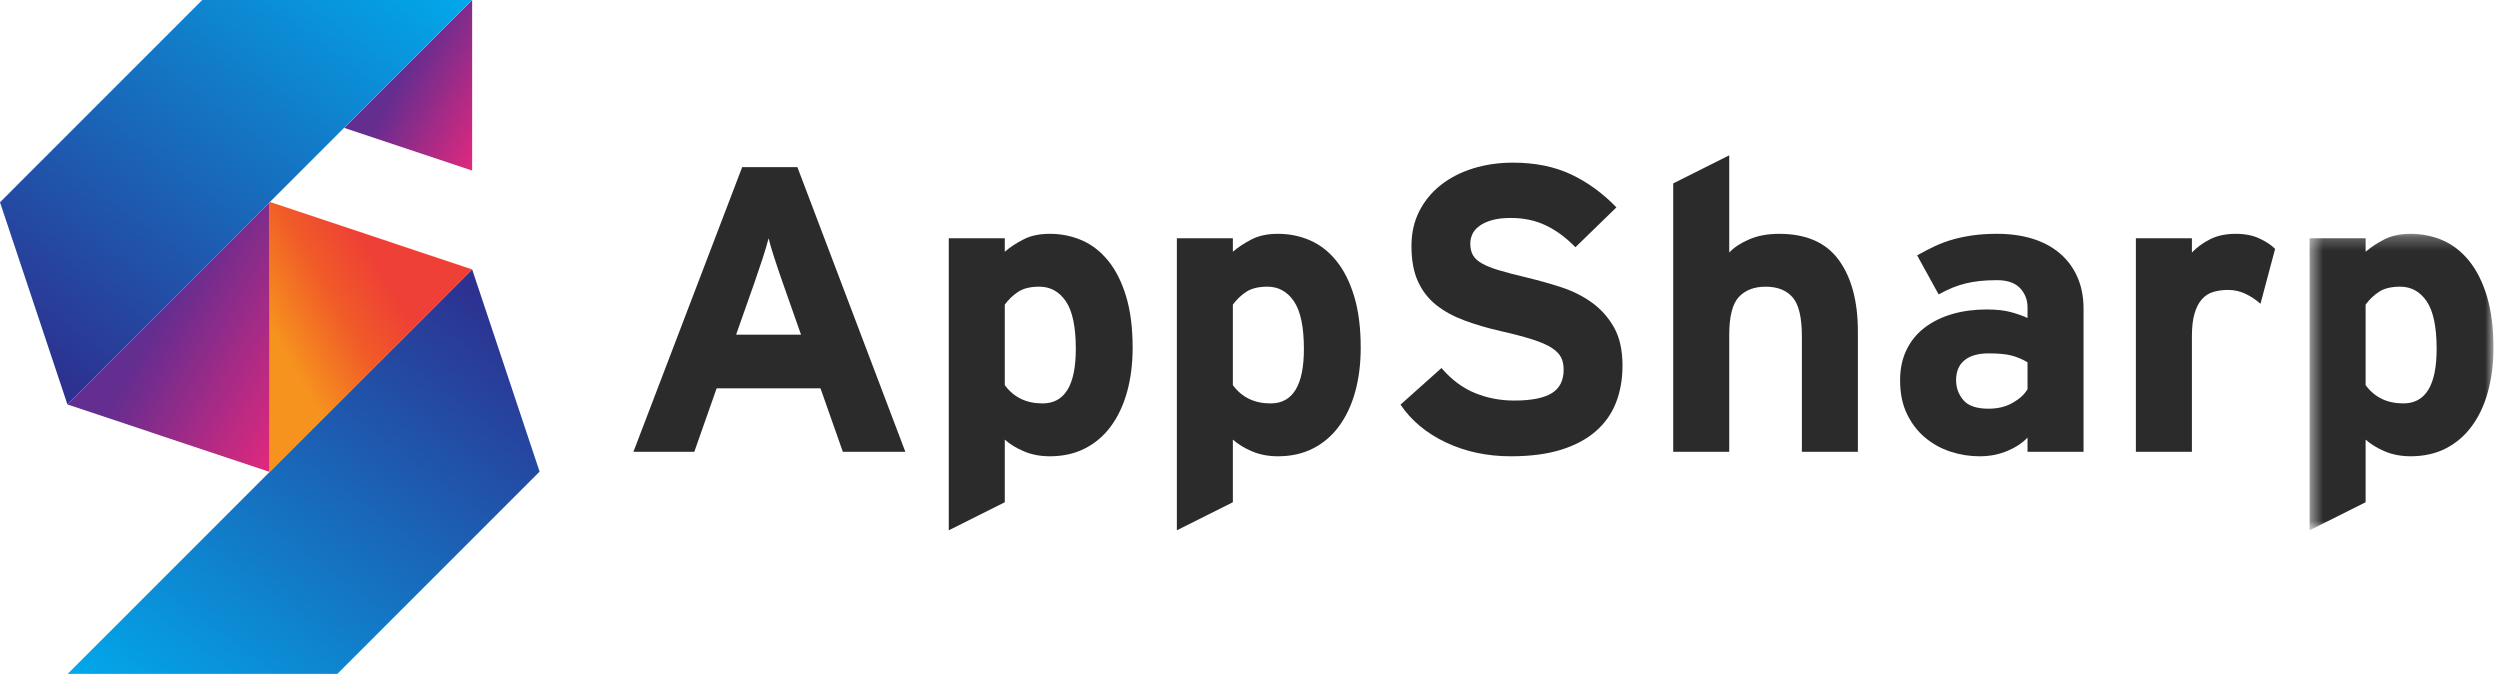<?xml version="1.0" encoding="UTF-8"?>
<svg width="185px" height="50px" viewBox="0 0 185 50" version="1.1" xmlns="http://www.w3.org/2000/svg" xmlns:xlink="http://www.w3.org/1999/xlink">
    <!-- Generator: Sketch 50.2 (55047) - http://www.bohemiancoding.com/sketch -->
    <title>logo</title>
    <desc>Created with Sketch.</desc>
    <defs>
        <polygon id="path-1" points="0.499 0.255 14.105 0.255 14.105 22.195 0.499 22.195"></polygon>
        <linearGradient x1="85.713%" y1="-16.669%" x2="0.008%" y2="83.335%" id="linearGradient-3">
            <stop stop-color="#00ACED" offset="0%"></stop>
            <stop stop-color="#2D3190" offset="100%"></stop>
        </linearGradient>
        <linearGradient x1="116.675%" y1="87.497%" x2="49.994%" y2="37.489%" id="linearGradient-4">
            <stop stop-color="#EB287B" offset="0%"></stop>
            <stop stop-color="#642D90" offset="100%"></stop>
        </linearGradient>
        <linearGradient x1="116.671%" y1="87.497%" x2="49.995%" y2="37.487%" id="linearGradient-5">
            <stop stop-color="#EB287B" offset="0%"></stop>
            <stop stop-color="#642D90" offset="100%"></stop>
        </linearGradient>
        <linearGradient x1="14.287%" y1="116.668%" x2="99.995%" y2="16.666%" id="linearGradient-6">
            <stop stop-color="#00ACED" offset="0%"></stop>
            <stop stop-color="#2D3190" offset="100%"></stop>
        </linearGradient>
        <linearGradient x1="44.702%" y1="11.662%" x2="0%" y2="46.309%" id="linearGradient-7">
            <stop stop-color="#EE4036" offset="0%"></stop>
            <stop stop-color="#F05A28" offset="43.342%"></stop>
            <stop stop-color="#F6921E" offset="100%"></stop>
        </linearGradient>
    </defs>
    <g id="Page-1" stroke="none" stroke-width="1" fill="none" fill-rule="evenodd">
        <g id="appsharp-landing" transform="translate(-250, -24)">
            <g id="nav" transform="translate(250, 24)">
                <g id="logo">
                    <g id="Group">
                        <g id="Group-18" transform="translate(46.667, 11.333)">
                            <path d="M11.258,9.595 C11.038,8.97 10.833,8.366 10.643,7.781 C10.453,7.198 10.308,6.703 10.208,6.3 C10.107,6.703 9.962,7.198 9.772,7.781 C9.581,8.366 9.376,8.97 9.157,9.595 L7.804,13.434 L12.609,13.434 L11.258,9.595 Z M15.704,22.101 L14.051,17.406 L6.363,17.406 L4.711,22.101 L0.206,22.101 L8.255,1.034 L12.34,1.034 L20.329,22.101 L15.704,22.101 Z" id="Fill-1" fill="#2A2B2A"></path>
                            <path d="M32.943,14.487 C32.943,12.861 32.698,11.688 32.207,10.965 C31.716,10.243 31.061,9.881 30.24,9.881 C29.599,9.881 29.088,10.003 28.708,10.243 C28.327,10.484 27.987,10.805 27.687,11.207 L27.687,17.165 C28.347,18.068 29.279,18.52 30.48,18.52 C32.122,18.52 32.943,17.175 32.943,14.487 M37.148,14.396 C37.148,15.58 37.013,16.664 36.742,17.647 C36.471,18.63 36.076,19.477 35.555,20.189 C35.035,20.903 34.394,21.453 33.634,21.845 C32.872,22.237 32.001,22.432 31.021,22.432 C30.319,22.432 29.685,22.311 29.114,22.071 C28.542,21.83 28.067,21.539 27.687,21.198 L27.687,25.833 L23.542,27.909 L23.542,6.3 L27.687,6.3 L27.687,7.294 C28.087,6.952 28.553,6.647 29.084,6.376 C29.614,6.105 30.259,5.969 31.021,5.969 C31.862,5.969 32.652,6.131 33.393,6.451 C34.134,6.772 34.785,7.279 35.346,7.972 C35.906,8.663 36.346,9.541 36.667,10.604 C36.987,11.668 37.148,12.932 37.148,14.396" id="Fill-3" fill="#2A2B2A"></path>
                            <path d="M49.822,14.487 C49.822,12.861 49.576,11.688 49.085,10.965 C48.595,10.243 47.939,9.881 47.118,9.881 C46.477,9.881 45.967,10.003 45.587,10.243 C45.206,10.484 44.866,10.805 44.565,11.207 L44.565,17.165 C45.226,18.068 46.157,18.52 47.359,18.52 C49,18.52 49.822,17.175 49.822,14.487 M54.026,14.396 C54.026,15.58 53.89,16.664 53.621,17.647 C53.35,18.63 52.954,19.477 52.434,20.189 C51.913,20.903 51.273,21.453 50.512,21.845 C49.75,22.237 48.88,22.432 47.899,22.432 C47.197,22.432 46.562,22.311 45.992,22.071 C45.421,21.83 44.946,21.539 44.565,21.198 L44.565,25.833 L40.421,27.909 L40.421,6.3 L44.565,6.3 L44.565,7.294 C44.966,6.952 45.431,6.647 45.962,6.376 C46.493,6.105 47.138,5.969 47.899,5.969 C48.741,5.969 49.531,6.131 50.272,6.451 C51.012,6.772 51.664,7.279 52.224,7.972 C52.785,8.663 53.225,9.541 53.545,10.604 C53.866,11.668 54.026,12.932 54.026,14.396" id="Fill-5" fill="#2A2B2A"></path>
                            <path d="M73.398,15.721 C73.398,16.724 73.238,17.637 72.917,18.459 C72.597,19.282 72.096,19.99 71.416,20.582 C70.735,21.173 69.879,21.63 68.847,21.95 C67.816,22.271 66.58,22.432 65.139,22.432 C63.376,22.432 61.775,22.091 60.333,21.408 C58.891,20.727 57.77,19.794 56.97,18.61 L60.003,15.901 C60.744,16.764 61.569,17.381 62.481,17.752 C63.391,18.123 64.357,18.308 65.379,18.308 C66.64,18.308 67.566,18.128 68.156,17.767 C68.748,17.406 69.042,16.824 69.042,16.021 C69.042,15.681 68.983,15.384 68.863,15.134 C68.742,14.883 68.517,14.647 68.187,14.426 C67.856,14.206 67.381,13.995 66.76,13.795 C66.139,13.594 65.339,13.383 64.357,13.162 C63.396,12.942 62.51,12.682 61.699,12.38 C60.888,12.079 60.193,11.698 59.612,11.236 C59.031,10.775 58.581,10.193 58.261,9.491 C57.94,8.788 57.781,7.916 57.781,6.872 C57.781,5.909 57.976,5.047 58.366,4.284 C58.756,3.522 59.292,2.875 59.973,2.343 C60.654,1.812 61.449,1.406 62.36,1.124 C63.271,0.843 64.248,0.703 65.289,0.703 C66.93,0.703 68.367,0.994 69.598,1.575 C70.83,2.158 71.946,2.971 72.947,4.014 L69.914,6.963 C69.233,6.26 68.507,5.724 67.736,5.352 C66.966,4.982 66.099,4.796 65.139,4.796 C64.578,4.796 64.107,4.852 63.727,4.962 C63.346,5.072 63.036,5.217 62.796,5.398 C62.555,5.578 62.386,5.78 62.286,6 C62.185,6.22 62.135,6.451 62.135,6.691 C62.135,7.034 62.2,7.319 62.33,7.55 C62.46,7.78 62.685,7.986 63.006,8.167 C63.326,8.348 63.757,8.518 64.297,8.678 C64.838,8.839 65.529,9.019 66.37,9.219 C67.21,9.421 68.047,9.656 68.877,9.927 C69.708,10.198 70.459,10.574 71.13,11.056 C71.8,11.537 72.346,12.15 72.768,12.892 C73.188,13.634 73.398,14.577 73.398,15.721" id="Fill-7" fill="#2A2B2A"></path>
                            <path d="M86.672,22.101 L86.672,13.554 C86.672,12.15 86.441,11.186 85.981,10.664 C85.521,10.143 84.86,9.882 83.999,9.882 C83.138,9.882 82.473,10.138 82.002,10.649 C81.531,11.16 81.296,12.099 81.296,13.463 L81.296,22.101 L77.151,22.101 L77.151,2.238 L81.296,0.16 L81.296,7.354 C81.656,6.972 82.152,6.647 82.783,6.376 C83.413,6.105 84.149,5.97 84.99,5.97 C86.993,5.97 88.464,6.616 89.405,7.911 C90.346,9.205 90.816,10.966 90.816,13.193 L90.816,22.101 L86.672,22.101 Z" id="Fill-9" fill="#2A2B2A"></path>
                            <path d="M103.37,15.479 C103.01,15.259 102.623,15.094 102.213,14.983 C101.803,14.873 101.228,14.818 100.487,14.818 C99.706,14.818 99.111,14.989 98.701,15.329 C98.288,15.671 98.084,16.162 98.084,16.804 C98.084,17.366 98.264,17.857 98.625,18.279 C98.985,18.7 99.605,18.911 100.487,18.911 C101.168,18.911 101.763,18.766 102.274,18.474 C102.784,18.184 103.149,17.848 103.37,17.466 L103.37,15.479 Z M103.37,22.101 L103.37,21.047 C102.99,21.449 102.488,21.78 101.868,22.041 C101.247,22.301 100.567,22.432 99.826,22.432 C99.085,22.432 98.364,22.317 97.663,22.086 C96.963,21.855 96.337,21.509 95.787,21.047 C95.236,20.587 94.791,20.005 94.45,19.302 C94.109,18.6 93.94,17.767 93.94,16.804 C93.94,15.942 94.105,15.179 94.436,14.517 C94.766,13.854 95.221,13.309 95.802,12.877 C96.383,12.446 97.058,12.119 97.829,11.898 C98.599,11.678 99.436,11.567 100.337,11.567 C101.058,11.567 101.658,11.633 102.139,11.763 C102.619,11.894 103.029,12.039 103.37,12.199 L103.37,11.417 C103.37,10.855 103.185,10.379 102.815,9.988 C102.444,9.597 101.879,9.4 101.118,9.4 C100.638,9.4 100.212,9.421 99.842,9.461 C99.471,9.501 99.12,9.562 98.79,9.641 C98.46,9.722 98.133,9.827 97.815,9.958 C97.494,10.088 97.154,10.254 96.793,10.454 L95.201,7.564 C95.662,7.304 96.107,7.074 96.538,6.872 C96.968,6.673 97.418,6.507 97.889,6.376 C98.359,6.246 98.854,6.146 99.376,6.075 C99.895,6.005 100.477,5.969 101.118,5.969 C102.079,5.969 102.95,6.09 103.73,6.33 C104.511,6.571 105.182,6.928 105.743,7.399 C106.303,7.871 106.739,8.453 107.05,9.145 C107.36,9.837 107.516,10.625 107.516,11.507 L107.516,22.101 L103.37,22.101 Z" id="Fill-11" fill="#2A2B2A"></path>
                            <path d="M120.609,11.146 C120.269,10.846 119.898,10.6 119.498,10.409 C119.098,10.218 118.668,10.122 118.206,10.122 C117.805,10.122 117.441,10.173 117.111,10.273 C116.78,10.374 116.5,10.554 116.27,10.815 C116.039,11.076 115.859,11.427 115.729,11.869 C115.598,12.31 115.534,12.872 115.534,13.554 L115.534,22.101 L111.388,22.101 L111.388,6.301 L115.534,6.301 L115.534,7.354 C115.894,6.973 116.34,6.647 116.87,6.376 C117.4,6.105 118.036,5.969 118.777,5.969 C119.458,5.969 120.044,6.086 120.534,6.315 C121.025,6.547 121.41,6.802 121.691,7.083 L120.609,11.146 Z" id="Fill-13" fill="#2A2B2A"></path>
                            <g id="Group-17" transform="translate(123.744, 5.714)">
                                <mask id="mask-2" fill="white">
                                    <use xlink:href="#path-1"></use>
                                </mask>
                                <g id="Clip-16"></g>
                                <path d="M9.9,8.772 C9.9,7.147 9.654,5.973 9.165,5.251 C8.673,4.529 8.018,4.167 7.197,4.167 C6.556,4.167 6.045,4.288 5.666,4.529 C5.284,4.769 4.945,5.091 4.645,5.492 L4.645,11.451 C5.306,12.354 6.236,12.805 7.438,12.805 C9.079,12.805 9.9,11.461 9.9,8.772 M14.105,8.682 C14.105,9.866 13.97,10.949 13.699,11.932 C13.43,12.916 13.034,13.763 12.513,14.475 C11.992,15.188 11.351,15.739 10.59,16.131 C9.83,16.523 8.959,16.717 7.978,16.717 C7.277,16.717 6.642,16.597 6.07,16.356 C5.501,16.116 5.025,15.825 4.645,15.484 L4.645,20.119 L0.499,22.195 L0.499,0.586 L4.645,0.586 L4.645,1.58 C5.045,1.238 5.51,0.932 6.04,0.662 C6.571,0.391 7.217,0.255 7.978,0.255 C8.818,0.255 9.609,0.416 10.351,0.736 C11.09,1.058 11.742,1.565 12.303,2.257 C12.863,2.949 13.304,3.827 13.625,4.89 C13.944,5.954 14.105,7.218 14.105,8.682" id="Fill-15" fill="#2A2B2A" mask="url(#mask-2)"></path>
                            </g>
                        </g>
                        <g id="Group-2">
                            <polygon id="Fill-19" fill="url(#linearGradient-3)" points="14.967 0 0 14.968 4.99 29.93 34.923 0"></polygon>
                            <polygon id="Fill-22" fill="url(#linearGradient-4)" points="34.939 -0 25.473 9.464 34.939 12.622"></polygon>
                            <polygon id="Fill-25" fill="url(#linearGradient-5)" points="4.99 29.93 19.956 34.922 19.956 14.968"></polygon>
                            <polygon id="Fill-28" fill="url(#linearGradient-6)" points="5.007 49.867 24.963 49.867 39.931 34.9 34.94 19.936"></polygon>
                            <polygon id="Fill-31" fill="url(#linearGradient-7)" points="19.974 34.9 34.94 19.936 19.974 14.944"></polygon>
                        </g>
                    </g>
                </g>
            </g>
        </g>
    </g>
</svg>